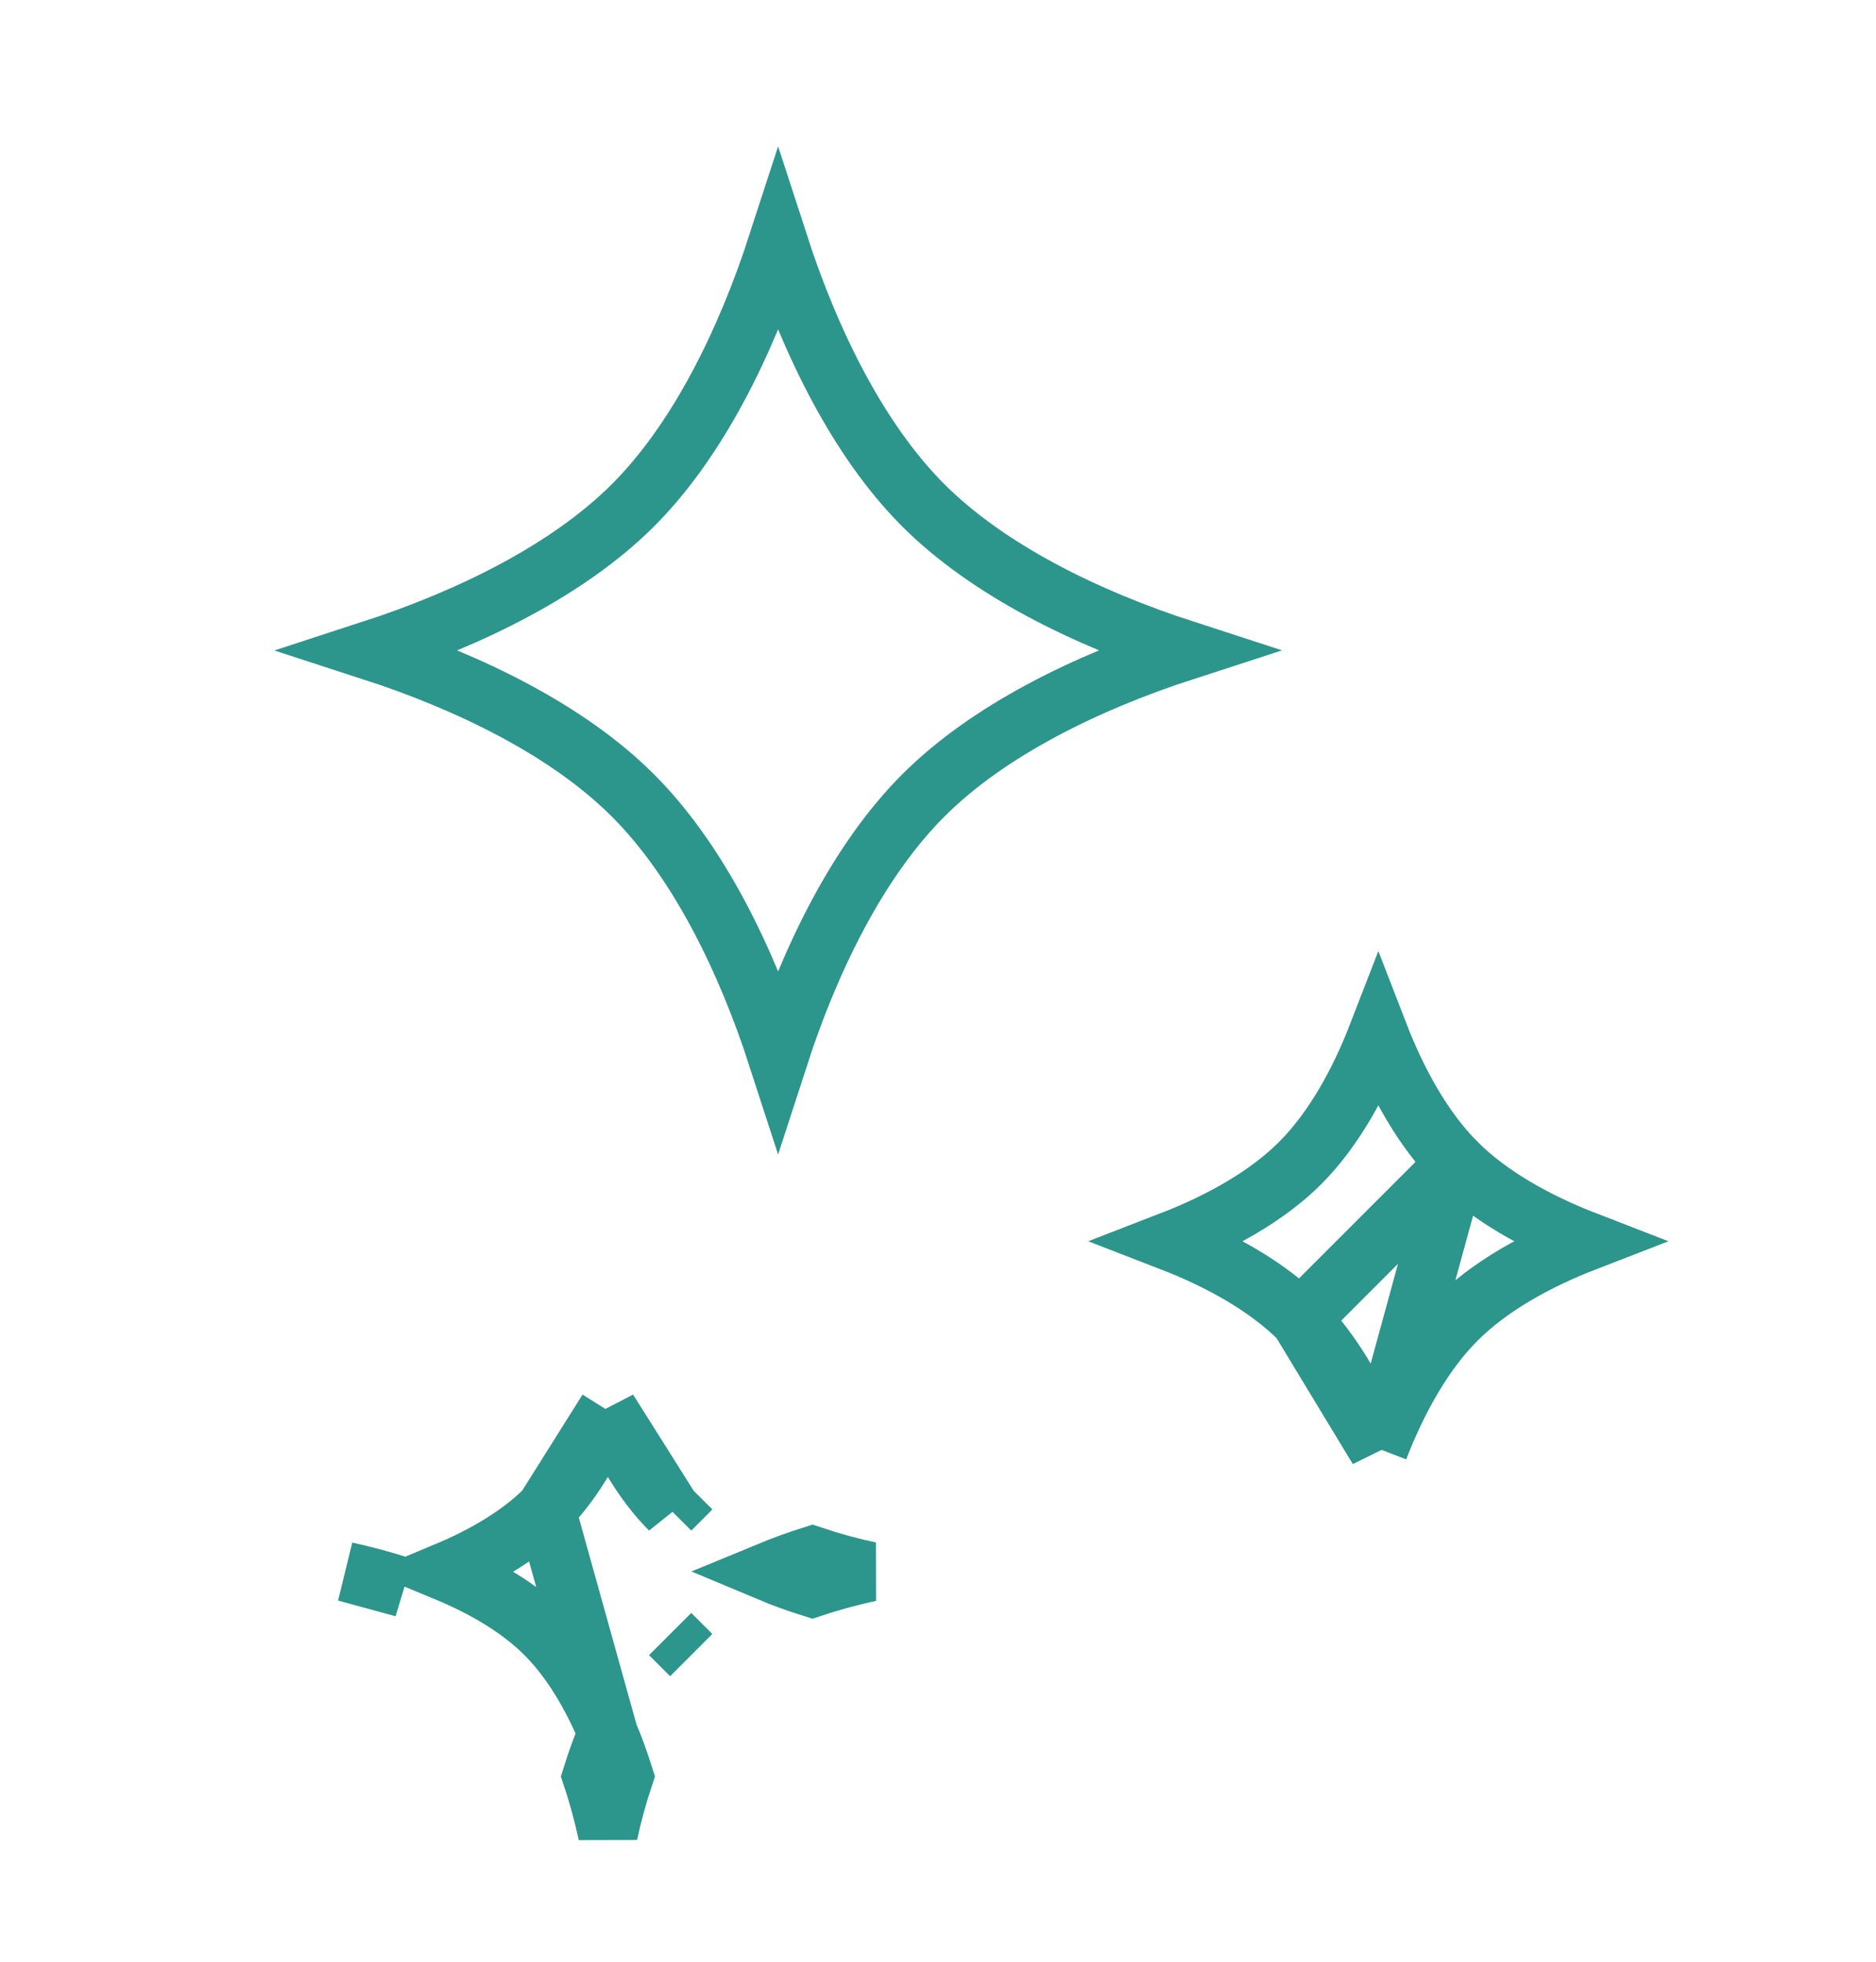 <svg width="22" height="23" viewBox="0 0 22 23" fill="none" xmlns="http://www.w3.org/2000/svg">
<path d="M10.826 5.923L10.826 5.923C11.583 6.68 12.73 7.246 13.899 7.625C12.73 8.004 11.583 8.57 10.827 9.327L10.827 9.327C10.07 10.084 9.504 11.23 9.125 12.4C8.746 11.23 8.18 10.084 7.423 9.327C6.667 8.57 5.52 8.005 4.351 7.626C5.52 7.246 6.666 6.68 7.423 5.924L7.423 5.924C8.18 5.167 8.746 4.02 9.125 2.851C9.504 4.02 10.07 5.166 10.826 5.923Z" stroke="#2C958C" stroke-width="0.7"/>
<path d="M17.081 13.636L17.081 13.636C16.692 13.247 16.388 12.7 16.164 12.121C15.94 12.7 15.636 13.247 15.247 13.636L15.247 13.636C14.858 14.025 14.311 14.329 13.732 14.553C14.311 14.777 14.858 15.081 15.247 15.47L17.081 13.636ZM17.081 13.636C17.47 14.024 18.017 14.329 18.596 14.553C18.017 14.777 17.47 15.081 17.081 15.47L17.081 15.47C16.692 15.859 16.388 16.406 16.164 16.984M17.081 13.636L16.164 16.984M16.164 16.984C15.94 16.406 15.636 15.859 15.247 15.47L16.164 16.984Z" stroke="#2C958C" stroke-width="0.7"/>
<path d="M6.398 17.698L6.398 17.698C6.095 18.001 5.68 18.243 5.238 18.428C5.68 18.612 6.095 18.854 6.398 19.158C6.398 19.158 6.398 19.158 6.398 19.158C6.398 19.158 6.398 19.158 6.398 19.158C6.702 19.462 6.944 19.876 7.129 20.319M6.398 17.698L7.129 20.319M6.398 17.698C6.702 17.394 6.944 16.98 7.128 16.537M6.398 17.698L7.128 16.537M7.129 20.319C7.059 20.485 6.998 20.655 6.945 20.825C7.02 21.049 7.081 21.278 7.129 21.5C7.176 21.278 7.238 21.049 7.313 20.825C7.259 20.655 7.198 20.485 7.129 20.319ZM7.128 16.537C7.313 16.98 7.555 17.394 7.859 17.697L7.128 16.537ZM9.526 18.611C9.75 18.536 9.978 18.475 10.2 18.427C9.978 18.38 9.75 18.318 9.526 18.243C9.356 18.297 9.186 18.358 9.019 18.427C9.186 18.497 9.356 18.558 9.526 18.611ZM7.859 17.698L8.106 17.45L7.859 17.698ZM8.106 19.405L7.859 19.158C7.859 19.158 7.859 19.158 7.859 19.158L8.106 19.405ZM4.057 18.428C4.279 18.476 4.507 18.537 4.731 18.612L4.057 18.428Z" stroke="#2C958C" stroke-width="0.7"/>
</svg>
